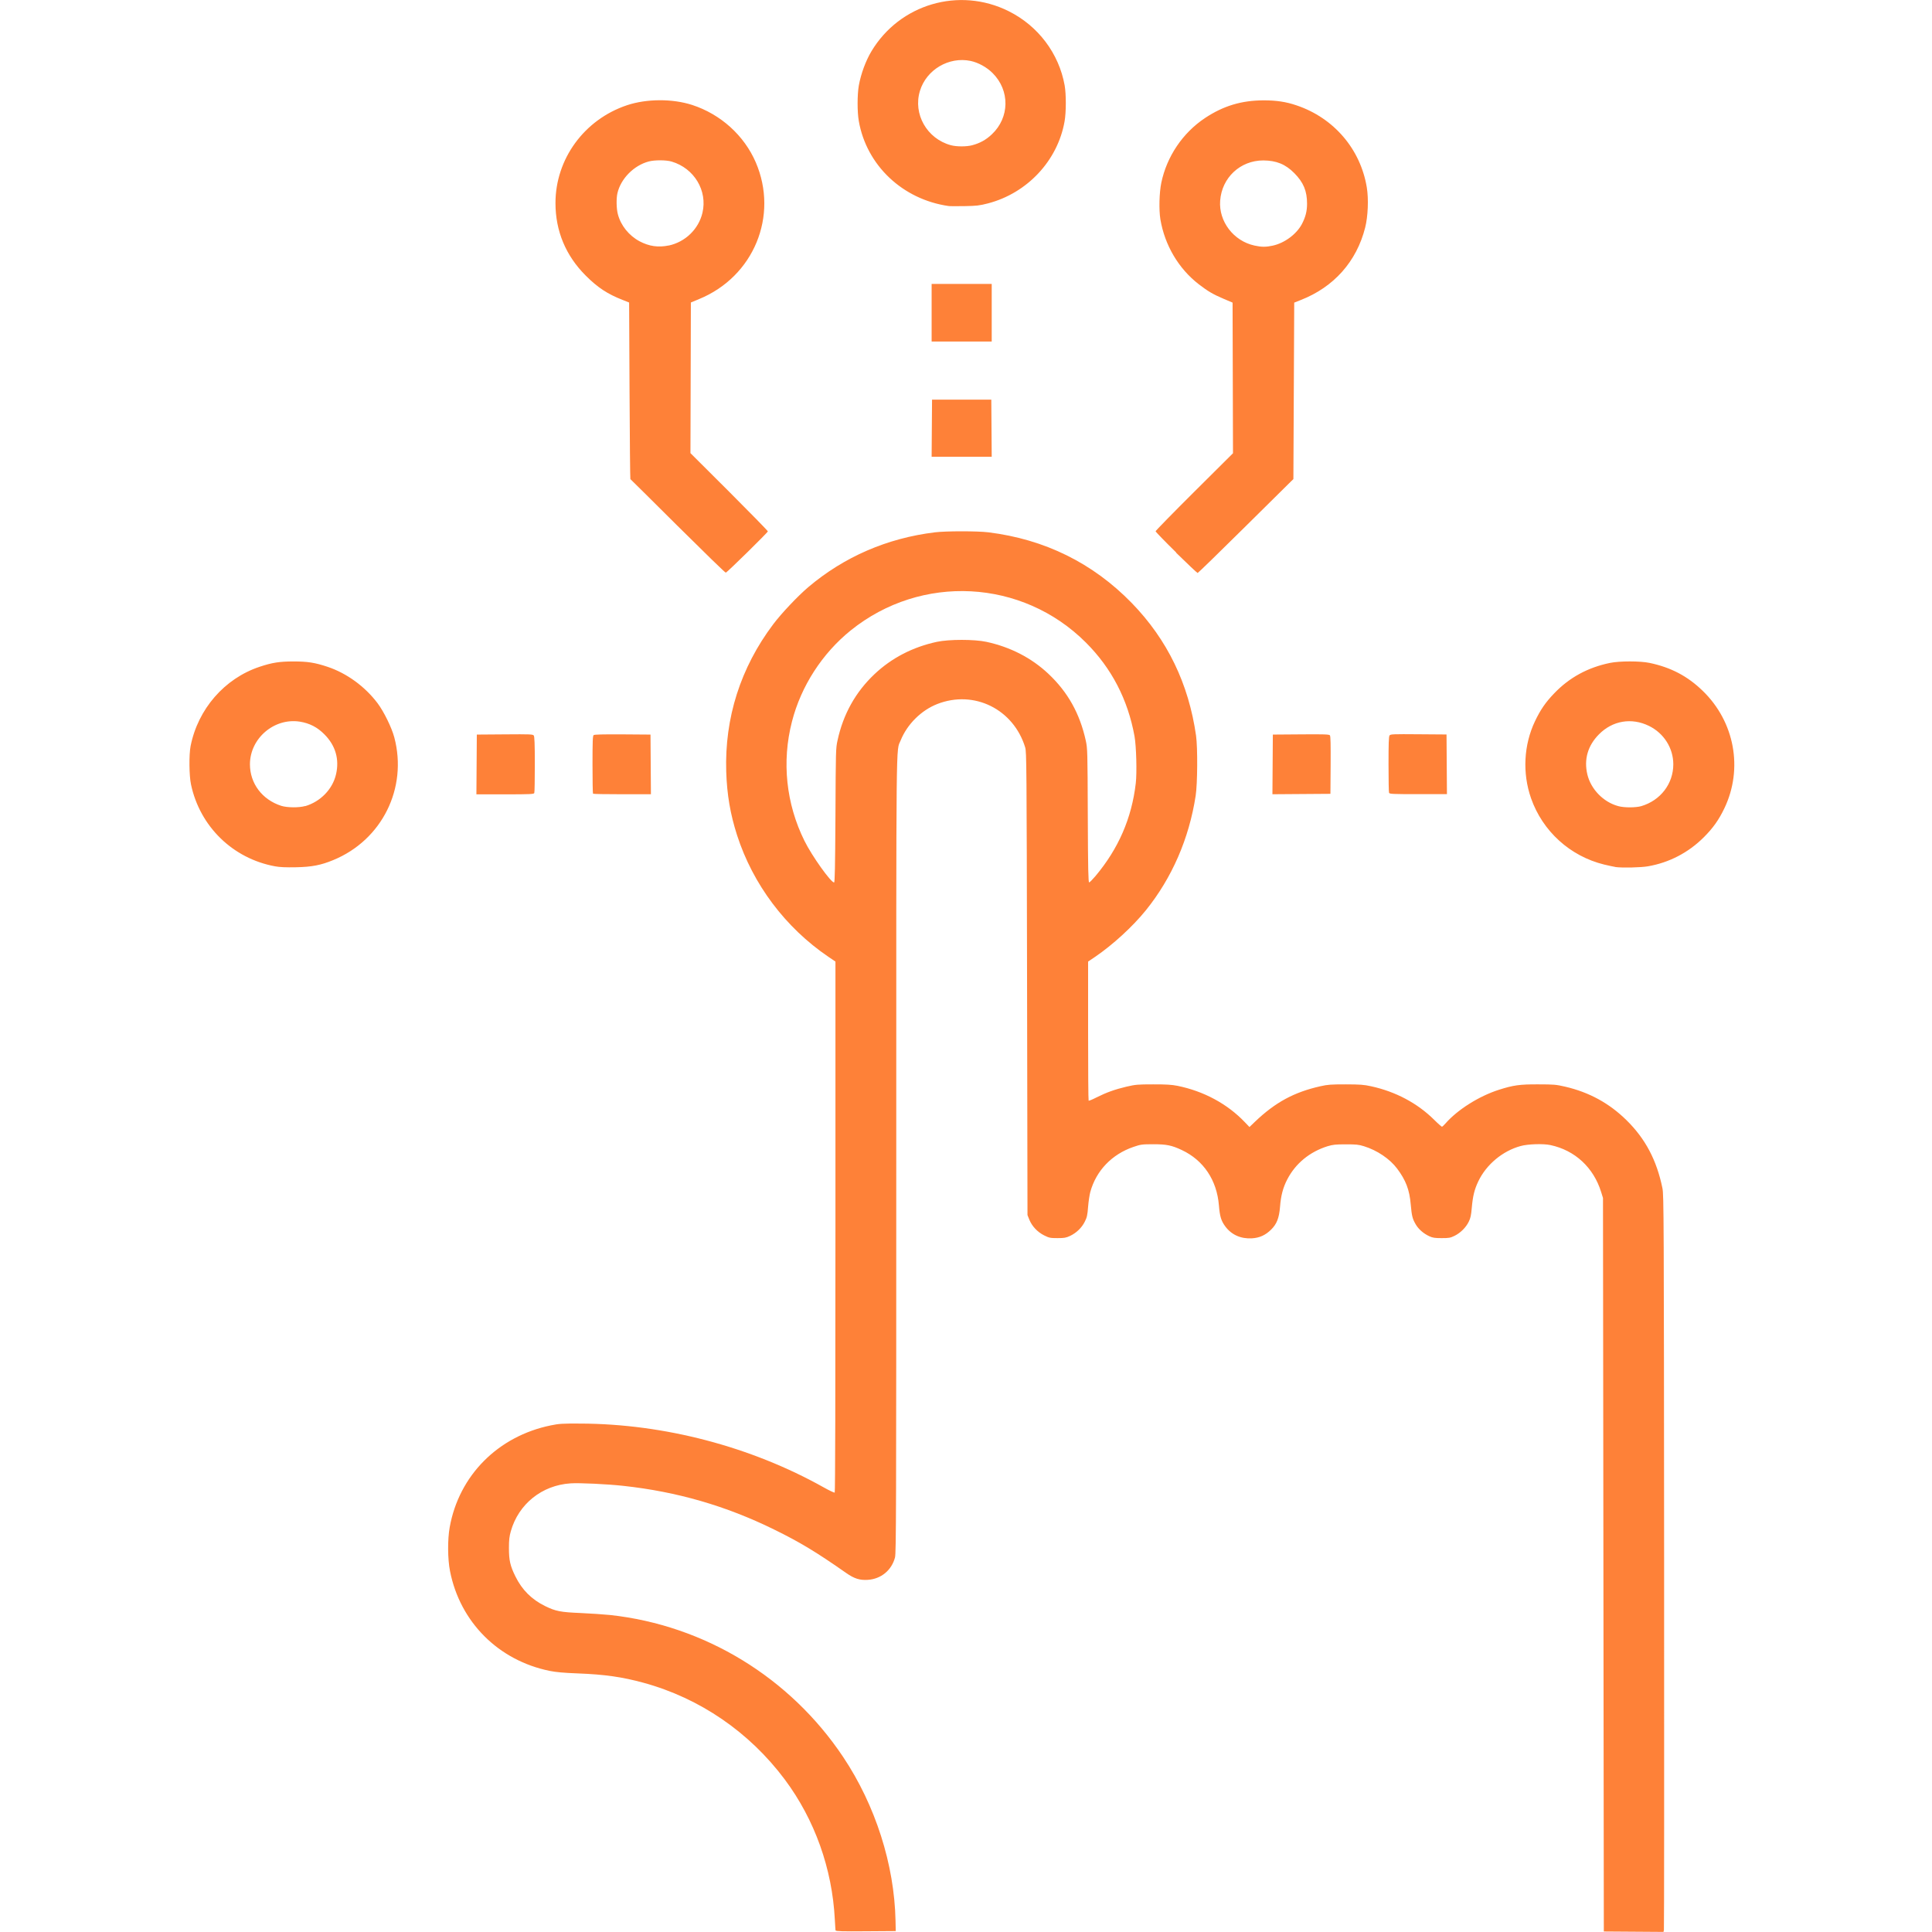 <?xml version="1.0" encoding="UTF-8" standalone="no"?>
<svg
   xmlns:dc="http://purl.org/dc/elements/1.1/"
   xmlns:cc="http://creativecommons.org/ns#"
   xmlns:rdf="http://www.w3.org/1999/02/22-rdf-syntax-ns#"
   xmlns:svg="http://www.w3.org/2000/svg"
   xmlns="http://www.w3.org/2000/svg"
   id="svg8"
   version="1.1"
   viewBox="0 0 18.521 18.521"
   height="70"
   width="70">
  <defs
     id="defs2" />
  <g
     transform="translate(-69.715,-101.971)"
     id="layer1">
    <path
       id="path826"
       d="m 77.726,120.482 c -0.002,-0.005 -0.005,-0.054 -0.008,-0.109 -0.025,-0.489 -0.193,-0.958 -0.479,-1.342 -0.34,-0.455 -0.814,-0.78 -1.354,-0.928 -0.205,-0.056 -0.372,-0.08 -0.632,-0.09 -0.135,-0.005 -0.208,-0.012 -0.268,-0.024 -0.492,-0.1 -0.86,-0.468 -0.956,-0.957 -0.023,-0.116 -0.024,-0.303 -0.003,-0.42 0.089,-0.497 0.464,-0.874 0.971,-0.977 0.077,-0.016 0.11,-0.018 0.285,-0.017 0.801,0.003 1.632,0.221 2.33,0.612 0.053,0.03 0.101,0.052 0.105,0.05 0.005,-0.003 0.007,-0.985 0.007,-2.548 v -2.543 l -0.068,-0.046 c -0.411,-0.279 -0.723,-0.694 -0.875,-1.165 -0.065,-0.202 -0.097,-0.389 -0.104,-0.61 -0.016,-0.515 0.137,-0.996 0.45,-1.412 0.079,-0.105 0.235,-0.27 0.336,-0.356 0.344,-0.291 0.756,-0.47 1.215,-0.526 0.107,-0.013 0.407,-0.013 0.513,1.2e-4 0.54,0.067 1.001,0.295 1.373,0.677 0.342,0.352 0.546,0.774 0.617,1.273 0.016,0.115 0.014,0.461 -0.004,0.576 -0.063,0.41 -0.227,0.787 -0.477,1.097 -0.126,0.156 -0.317,0.331 -0.486,0.446 l -0.068,0.046 v 0.664 c 0,0.365 0.002,0.666 0.005,0.669 0.003,0.003 0.037,-0.011 0.076,-0.031 0.096,-0.048 0.174,-0.076 0.287,-0.103 0.087,-0.02 0.107,-0.022 0.256,-0.022 0.126,-2.1e-4 0.177,0.003 0.233,0.014 0.251,0.051 0.477,0.172 0.645,0.348 l 0.045,0.047 0.053,-0.051 c 0.195,-0.186 0.374,-0.283 0.627,-0.34 0.071,-0.016 0.102,-0.018 0.243,-0.018 0.136,3e-4 0.174,0.003 0.242,0.018 0.235,0.051 0.445,0.162 0.607,0.323 0.036,0.036 0.07,0.065 0.073,0.065 0.004,0 0.018,-0.013 0.033,-0.03 0.116,-0.133 0.322,-0.263 0.513,-0.324 0.138,-0.044 0.2,-0.053 0.379,-0.052 0.149,2.4e-4 0.169,0.002 0.256,0.022 0.232,0.054 0.423,0.159 0.588,0.321 0.182,0.179 0.29,0.384 0.345,0.653 0.013,0.066 0.014,0.256 0.016,3.581 0.001,1.931 3.4e-4,3.52 -0.002,3.53 l -0.004,0.018 -0.286,-0.002 -0.286,-0.002 -0.004,-3.516 -0.004,-3.516 -0.018,-0.058 c -0.073,-0.234 -0.251,-0.399 -0.486,-0.449 -0.07,-0.015 -0.216,-0.01 -0.285,0.009 -0.173,0.047 -0.329,0.177 -0.406,0.338 -0.038,0.08 -0.053,0.142 -0.063,0.256 -0.006,0.07 -0.012,0.098 -0.029,0.132 -0.027,0.055 -0.079,0.107 -0.136,0.135 -0.041,0.02 -0.054,0.022 -0.124,0.022 -0.065,0 -0.086,-0.003 -0.118,-0.018 -0.056,-0.026 -0.104,-0.068 -0.131,-0.115 -0.031,-0.054 -0.037,-0.079 -0.047,-0.19 -0.012,-0.141 -0.047,-0.232 -0.131,-0.344 -0.07,-0.093 -0.191,-0.175 -0.318,-0.214 -0.051,-0.016 -0.076,-0.018 -0.174,-0.018 -0.098,0 -0.123,0.003 -0.174,0.018 -0.172,0.054 -0.307,0.165 -0.386,0.317 -0.041,0.078 -0.062,0.157 -0.07,0.265 -0.009,0.107 -0.031,0.164 -0.086,0.218 -0.054,0.053 -0.111,0.079 -0.184,0.083 -0.105,0.006 -0.194,-0.033 -0.254,-0.113 -0.04,-0.054 -0.053,-0.094 -0.062,-0.204 -0.02,-0.241 -0.147,-0.431 -0.355,-0.529 -0.098,-0.046 -0.147,-0.056 -0.276,-0.056 -0.108,3e-4 -0.119,0.002 -0.189,0.026 -0.207,0.071 -0.357,0.228 -0.413,0.432 -0.007,0.026 -0.017,0.09 -0.021,0.142 -0.006,0.08 -0.011,0.102 -0.032,0.143 -0.029,0.058 -0.08,0.107 -0.141,0.136 -0.039,0.018 -0.055,0.021 -0.12,0.021 -0.069,0 -0.08,-0.002 -0.128,-0.026 -0.064,-0.032 -0.116,-0.087 -0.142,-0.15 l -0.018,-0.045 -0.004,-2.218 c -0.004,-2.113 -0.005,-2.22 -0.018,-2.265 -0.112,-0.367 -0.49,-0.554 -0.843,-0.416 -0.153,0.06 -0.288,0.193 -0.351,0.349 -0.045,0.111 -0.042,-0.161 -0.042,3.976 0,3.415 -0.001,3.814 -0.012,3.856 -0.032,0.123 -0.134,0.207 -0.261,0.215 -0.077,0.005 -0.13,-0.012 -0.206,-0.065 -0.287,-0.201 -0.444,-0.296 -0.693,-0.418 -0.46,-0.226 -0.929,-0.362 -1.444,-0.418 -0.153,-0.017 -0.424,-0.03 -0.507,-0.024 -0.274,0.018 -0.498,0.198 -0.572,0.459 -0.014,0.05 -0.018,0.083 -0.018,0.161 3e-5,0.118 0.012,0.171 0.062,0.272 0.064,0.13 0.156,0.221 0.284,0.284 0.102,0.05 0.148,0.059 0.342,0.067 0.092,0.004 0.22,0.013 0.282,0.019 0.906,0.099 1.724,0.598 2.234,1.361 0.309,0.463 0.491,1.031 0.502,1.57 l 0.002,0.099 -0.286,0.002 c -0.225,0.002 -0.287,-9e-5 -0.289,-0.008 z m -0.002,-10.693 c 0.003,-0.621 0.003,-0.644 0.02,-0.72 0.054,-0.251 0.173,-0.464 0.354,-0.635 0.164,-0.155 0.366,-0.26 0.598,-0.31 0.116,-0.025 0.359,-0.025 0.475,-8e-5 0.231,0.05 0.432,0.154 0.594,0.306 0.187,0.176 0.302,0.382 0.359,0.642 0.016,0.073 0.017,0.102 0.019,0.717 0.002,0.518 0.005,0.641 0.013,0.641 0.006,0 0.033,-0.028 0.061,-0.061 0.22,-0.262 0.347,-0.554 0.386,-0.889 0.012,-0.101 0.005,-0.356 -0.012,-0.451 -0.064,-0.352 -0.219,-0.651 -0.466,-0.898 -0.61,-0.61 -1.578,-0.661 -2.254,-0.117 -0.274,0.221 -0.477,0.535 -0.564,0.875 -0.099,0.384 -0.056,0.788 0.12,1.143 0.071,0.144 0.253,0.399 0.284,0.399 0.007,0 0.01,-0.146 0.013,-0.641 z m -5.372,0.487 c -0.405,-0.074 -0.721,-0.382 -0.806,-0.785 -0.018,-0.084 -0.02,-0.285 -0.004,-0.367 0.07,-0.355 0.325,-0.649 0.662,-0.761 0.12,-0.04 0.191,-0.051 0.325,-0.051 0.134,0 0.205,0.011 0.325,0.051 0.184,0.061 0.36,0.189 0.481,0.35 0.06,0.08 0.135,0.233 0.16,0.327 0.129,0.487 -0.118,0.984 -0.585,1.176 -0.118,0.049 -0.206,0.066 -0.357,0.069 -0.098,0.002 -0.156,-5.8e-4 -0.201,-0.009 z m 0.289,-0.577 c 0.146,-0.043 0.262,-0.162 0.295,-0.304 0.034,-0.144 -0.004,-0.277 -0.111,-0.384 -0.068,-0.069 -0.143,-0.107 -0.236,-0.122 -0.246,-0.038 -0.477,0.16 -0.478,0.408 -3.1e-4,0.184 0.117,0.34 0.3,0.399 0.056,0.018 0.171,0.019 0.229,0.002 z m 12.559,0.583 c -0.013,-0.002 -0.061,-0.012 -0.107,-0.023 -0.326,-0.08 -0.59,-0.319 -0.701,-0.636 -0.084,-0.241 -0.07,-0.511 0.038,-0.738 0.052,-0.109 0.101,-0.181 0.183,-0.266 0.145,-0.152 0.322,-0.249 0.536,-0.293 0.093,-0.019 0.287,-0.019 0.379,-1.8e-4 0.205,0.043 0.365,0.127 0.51,0.268 0.306,0.296 0.389,0.746 0.208,1.125 -0.053,0.111 -0.109,0.19 -0.197,0.278 -0.148,0.148 -0.333,0.244 -0.536,0.279 -0.069,0.012 -0.246,0.016 -0.312,0.007 z m 0.249,-0.583 c 0.185,-0.055 0.307,-0.215 0.307,-0.401 0,-0.155 -0.09,-0.298 -0.233,-0.368 -0.167,-0.082 -0.35,-0.051 -0.48,0.081 -0.107,0.108 -0.145,0.24 -0.111,0.384 0.034,0.142 0.154,0.266 0.297,0.304 0.058,0.016 0.168,0.015 0.221,-2.4e-4 z m -11.165,-0.4 0.002,-0.286 0.268,-0.002 c 0.245,-0.002 0.269,-9.3e-4 0.278,0.011 0.007,0.01 0.01,0.078 0.01,0.276 0,0.144 -0.002,0.268 -0.005,0.275 -0.004,0.011 -0.036,0.013 -0.28,0.013 h -0.275 z m 1.116,0.281 c -0.003,-0.003 -0.005,-0.129 -0.005,-0.279 0,-0.222 0.002,-0.276 0.011,-0.283 0.008,-0.006 0.087,-0.008 0.278,-0.007 l 0.267,0.002 0.002,0.286 0.002,0.286 h -0.275 c -0.151,0 -0.277,-0.002 -0.28,-0.005 z m 6.515,-0.281 0.002,-0.286 0.269,-0.002 c 0.221,-0.002 0.271,-1.5e-4 0.278,0.009 0.007,0.008 0.008,0.088 0.007,0.286 l -0.002,0.275 -0.278,0.002 -0.278,0.002 z m 1.116,0.273 c -0.003,-0.007 -0.005,-0.13 -0.005,-0.275 0,-0.197 0.002,-0.266 0.01,-0.276 0.009,-0.012 0.033,-0.013 0.278,-0.011 l 0.268,0.002 0.002,0.286 0.002,0.286 h -0.275 c -0.244,0 -0.276,-0.001 -0.28,-0.013 z m -6.818,-2.557 c -0.248,-0.247 -0.453,-0.45 -0.455,-0.451 -0.002,-0.002 -0.006,-0.383 -0.008,-0.848 l -0.004,-0.845 -0.063,-0.025 c -0.145,-0.057 -0.238,-0.118 -0.352,-0.232 -0.192,-0.191 -0.291,-0.428 -0.291,-0.696 -1.5e-4,-0.423 0.276,-0.801 0.685,-0.938 0.188,-0.063 0.436,-0.064 0.625,-0.003 0.274,0.089 0.499,0.293 0.61,0.55 0.221,0.513 -0.019,1.096 -0.543,1.311 l -0.079,0.033 -0.002,0.722 -0.002,0.722 0.371,0.37 c 0.204,0.204 0.371,0.375 0.371,0.38 0,0.01 -0.388,0.391 -0.403,0.396 -0.005,0.002 -0.211,-0.199 -0.46,-0.446 z m -0.088,-2.69 c 0.159,-0.034 0.287,-0.157 0.324,-0.314 0.05,-0.212 -0.079,-0.427 -0.295,-0.491 -0.053,-0.016 -0.164,-0.016 -0.22,-0.001 -0.143,0.038 -0.268,0.165 -0.3,0.304 -0.012,0.052 -0.01,0.148 0.004,0.201 0.028,0.109 0.107,0.206 0.208,0.26 0.093,0.049 0.18,0.061 0.281,0.04 z m 4.866,2.943 c -0.109,-0.107 -0.198,-0.199 -0.198,-0.204 0,-0.005 0.167,-0.176 0.371,-0.379 l 0.371,-0.369 -0.002,-0.722 -0.002,-0.722 -0.087,-0.037 c -0.101,-0.043 -0.15,-0.072 -0.237,-0.139 -0.194,-0.15 -0.326,-0.374 -0.368,-0.622 -0.015,-0.091 -0.011,-0.256 0.009,-0.352 0.053,-0.252 0.205,-0.477 0.418,-0.619 0.176,-0.117 0.351,-0.17 0.565,-0.17 0.12,0 0.214,0.014 0.313,0.048 0.357,0.12 0.614,0.419 0.674,0.788 0.018,0.11 0.011,0.278 -0.016,0.384 -0.082,0.325 -0.3,0.57 -0.617,0.694 l -0.063,0.025 -0.004,0.846 -0.004,0.846 -0.024,0.023 c -0.013,0.012 -0.218,0.215 -0.455,0.45 -0.237,0.235 -0.435,0.427 -0.439,0.427 -0.004,0 -0.097,-0.087 -0.206,-0.194 z m 0.924,-2.942 c 0.113,-0.024 0.228,-0.109 0.28,-0.206 0.035,-0.067 0.05,-0.123 0.05,-0.196 0,-0.122 -0.034,-0.204 -0.122,-0.293 -0.085,-0.086 -0.172,-0.121 -0.297,-0.122 -0.221,-3e-4 -0.398,0.165 -0.414,0.386 -0.015,0.199 0.129,0.387 0.329,0.43 0.067,0.015 0.11,0.015 0.176,7.9e-4 z m -3.267,1.75 0.002,-0.274 h 0.284 0.284 l 0.002,0.274 0.002,0.274 h -0.288 -0.288 z m -0.002,-1.107 v -0.276 h 0.288 0.288 v 0.276 0.276 h -0.288 -0.288 z m 0.162,-1.023 c -0.44,-0.063 -0.786,-0.39 -0.86,-0.814 -0.016,-0.089 -0.015,-0.257 1.5e-4,-0.342 0.021,-0.114 0.066,-0.235 0.12,-0.326 0.271,-0.454 0.842,-0.622 1.316,-0.386 0.283,0.141 0.482,0.405 0.537,0.711 0.015,0.083 0.015,0.259 -7.1e-4,0.346 -0.066,0.376 -0.358,0.688 -0.735,0.786 -0.082,0.021 -0.109,0.024 -0.223,0.026 -0.072,0.001 -0.141,9.9e-4 -0.154,-8.8e-4 z m 0.228,-0.583 c 0.072,-0.019 0.131,-0.051 0.187,-0.104 0.171,-0.161 0.175,-0.42 0.008,-0.587 -0.057,-0.057 -0.137,-0.101 -0.212,-0.117 -0.208,-0.043 -0.423,0.084 -0.485,0.287 -0.068,0.222 0.067,0.459 0.296,0.521 0.055,0.015 0.15,0.015 0.206,2.4e-4 z"
       style="fill:#fe8138;stroke-width:0.008" />
  </g>
</svg>
